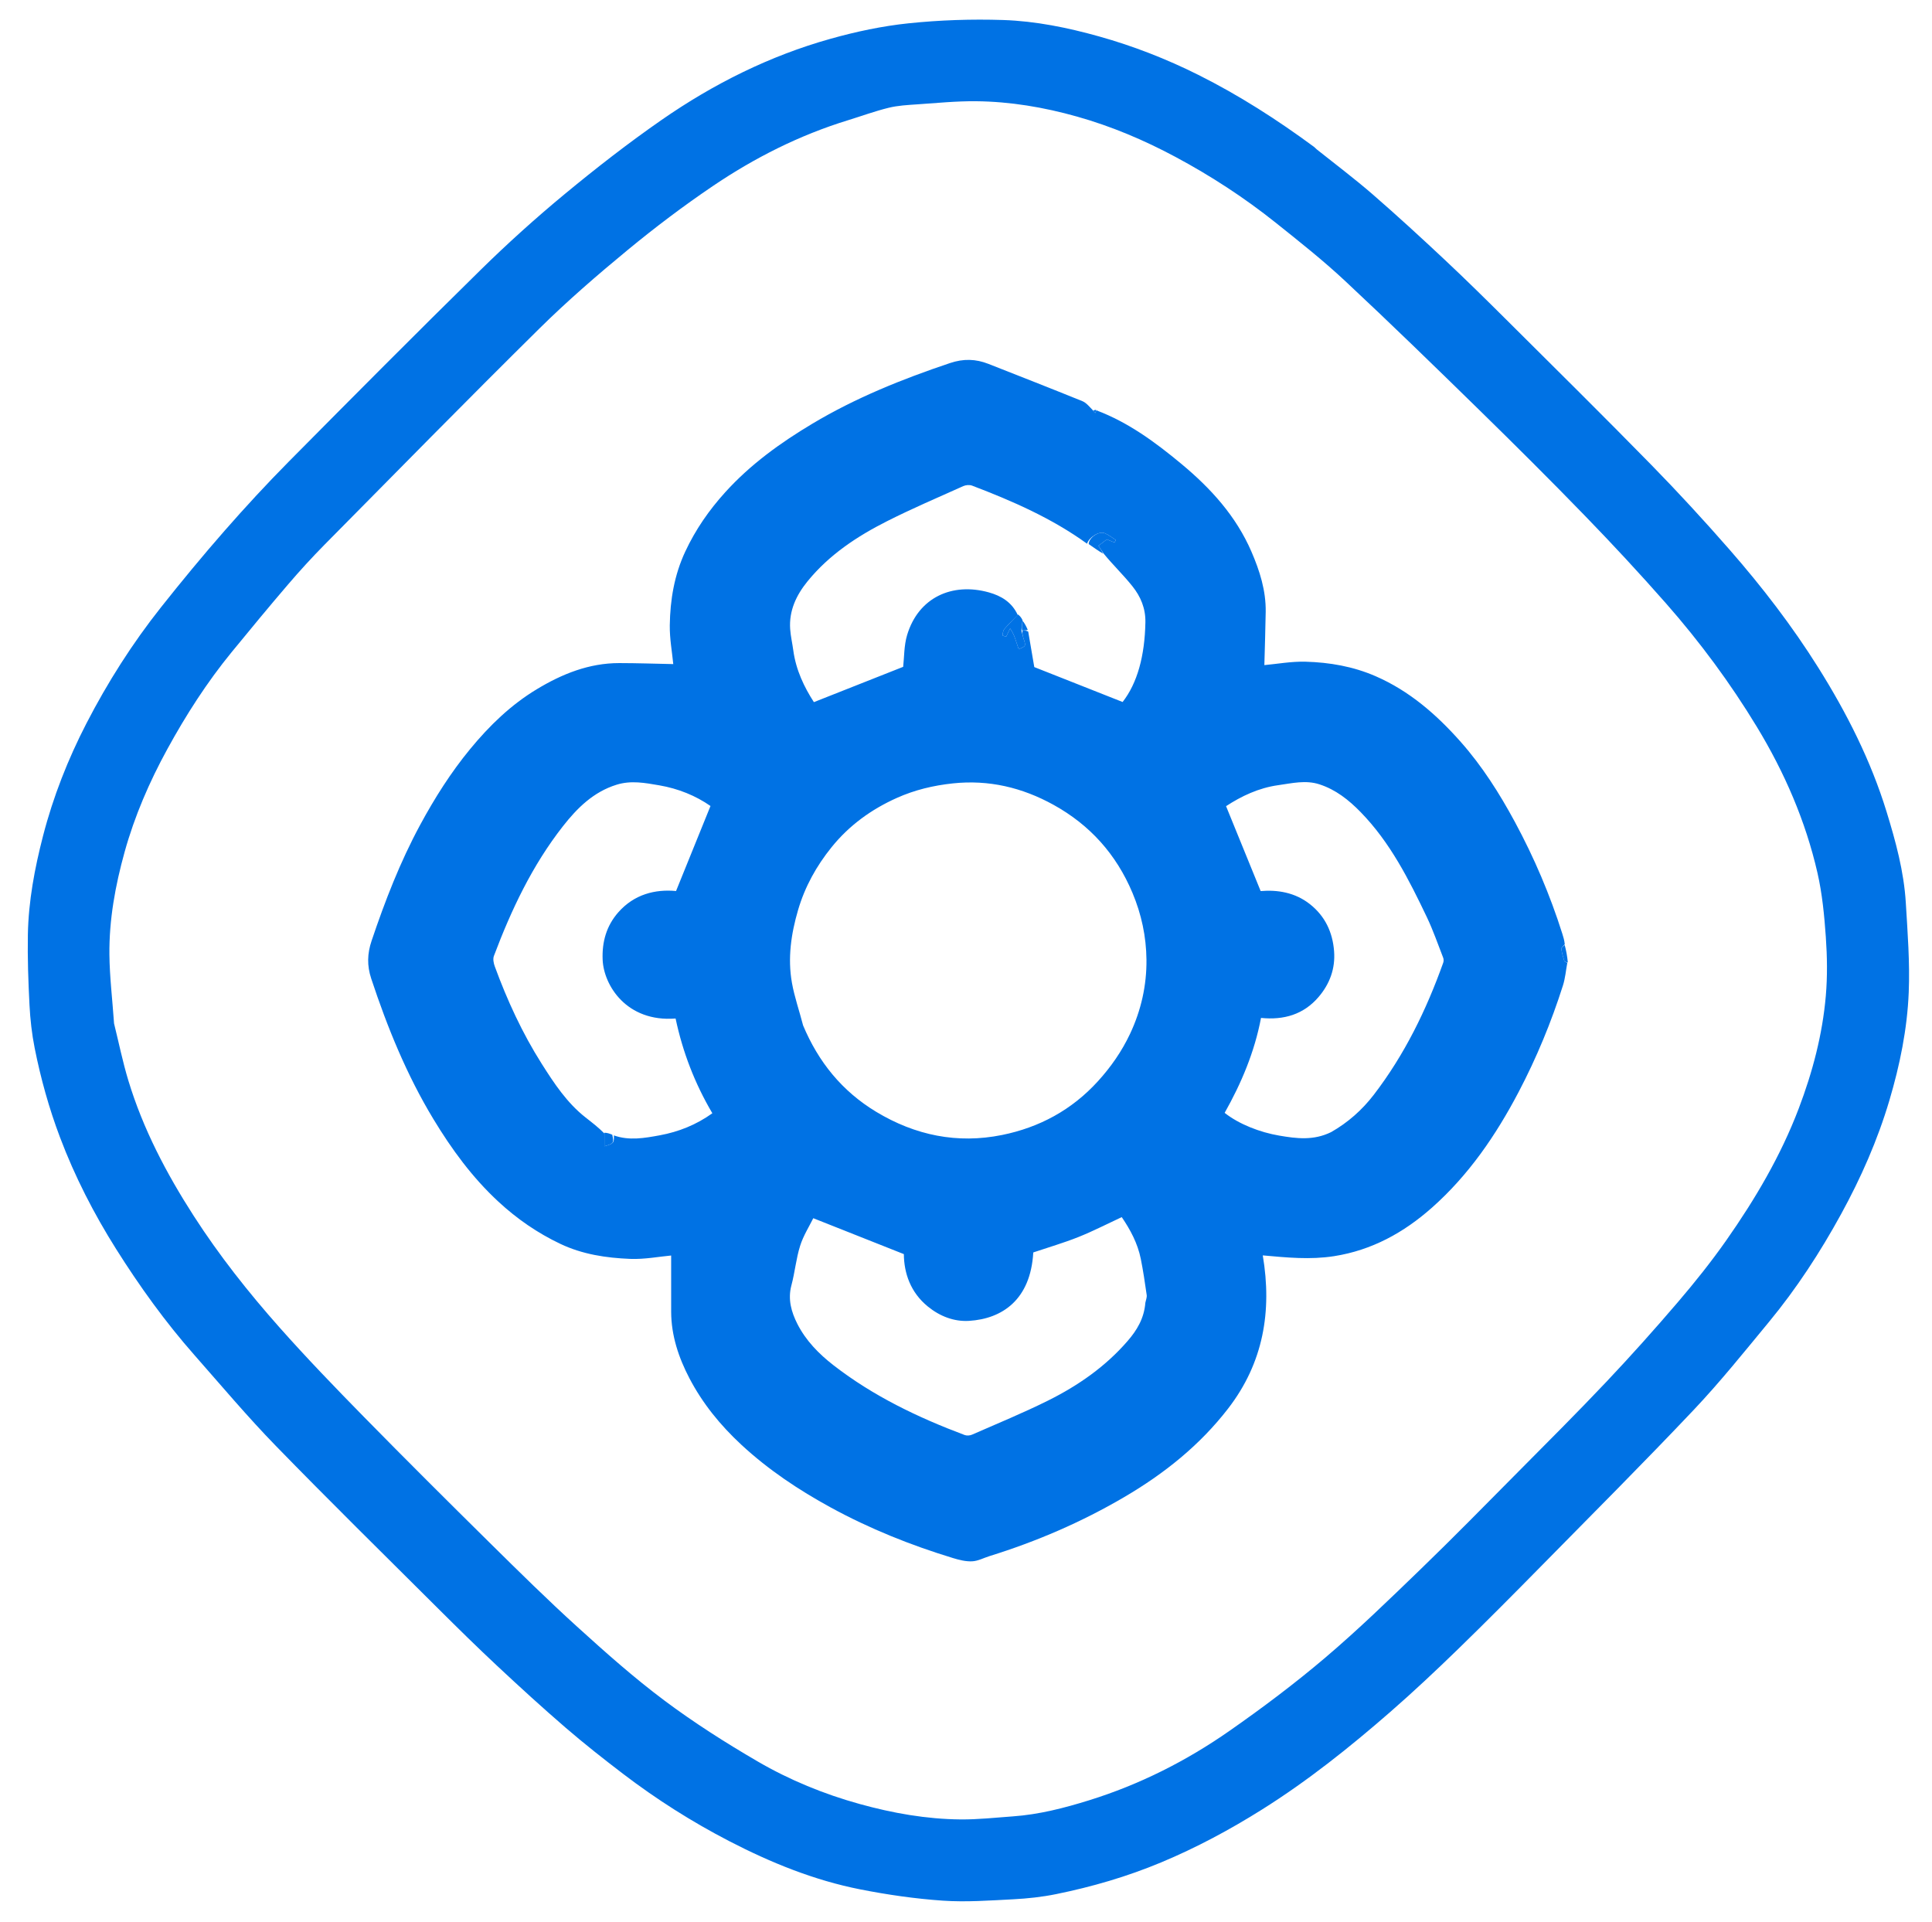 <svg version="1.1" id="Layer_1" xmlns="http://www.w3.org/2000/svg" xmlns:xlink="http://www.w3.org/1999/xlink" x="0px" y="0px"
	 width="100%" viewBox="0 0 1186 1180" enable-background="new 0 0 1186 1180" xml:space="preserve">
<path fill="none" opacity="1" stroke="none" 
	d="
M1187,447 
	C1187,692 1187,936.5 1187,1181 
	C791.667,1181 396.333,1181 1,1181 
	C1,787.667 1,394.333 1,1 
	C396.333,1 791.667,1 1187,1 
	C1187,149.5 1187,298 1187,447 
M808.042,91.519 
	C807.566,91.053 807.137,90.522 806.606,90.13 
	C784.095,73.536 760.627,58.459 735.588,45.949 
	C716.016,36.17 695.684,28.23 674.612,22.339 
	C655.374,16.96 635.715,12.94 615.807,12.283 
	C596.486,11.646 576.983,12.311 557.757,14.307 
	C541.632,15.982 525.517,19.416 509.881,23.796 
	C472.495,34.266 438.032,51.475 406.238,73.546 
	C385.699,87.805 365.893,103.228 346.618,119.169 
	C328.823,133.886 311.608,149.412 295.133,165.594 
	C255.544,204.48 216.413,243.834 177.369,283.269 
	C163.752,297.021 150.599,311.27 137.843,325.826 
	C124.431,341.133 111.464,356.854 98.817,372.802 
	C81.222,394.991 66.065,418.85 53.084,444.002 
	C41.699,466.063 32.626,489.104 26.402,513.193 
	C21.273,533.046 17.484,553.161 17.114,573.695 
	C16.854,588.117 17.366,602.573 18.109,616.984 
	C18.564,625.8 19.554,634.671 21.276,643.323 
	C24.995,662.011 30.087,680.318 36.852,698.212 
	C45.957,722.297 57.617,745.026 71.296,766.746 
	C85.698,789.615 101.463,811.523 119.349,831.821 
	C135.817,850.508 151.87,869.617 169.222,887.455 
	C202.103,921.257 235.74,954.326 269.154,987.608 
	C281.045,999.452 293.018,1011.224 305.279,1022.68 
	C319.032,1035.53 332.931,1048.244 347.185,1060.53 
	C358.6,1070.368 370.462,1079.714 382.447,1088.857 
	C402.99,1104.529 424.767,1118.356 447.714,1130.226 
	C473.283,1143.453 499.886,1154.259 528.207,1159.833 
	C544.865,1163.111 561.799,1165.559 578.723,1166.727 
	C593.064,1167.717 607.584,1166.634 621.995,1165.89 
	C630.811,1165.435 639.689,1164.474 648.332,1162.718 
	C670.374,1158.239 691.866,1151.981 712.729,1143.275 
	C734.36,1134.25 754.848,1123.261 774.63,1110.844 
	C802.718,1093.214 828.565,1072.581 853.505,1050.836 
	C867.716,1038.446 881.477,1025.511 895.005,1012.373 
	C912.457,995.424 929.586,978.137 946.654,960.798 
	C977.8,929.157 1009.19,897.741 1039.701,865.495 
	C1055.953,848.318 1070.8,829.785 1085.876,811.53 
	C1102.87,790.953 1117.41,768.629 1130.215,745.251 
	C1142.386,723.032 1152.585,699.917 1159.824,675.543 
	C1166.27,653.837 1170.801,631.691 1171.714,609.161 
	C1172.455,590.854 1171.027,572.422 1169.914,554.085 
	C1168.752,534.936 1163.717,516.501 1158.094,498.232 
	C1148.419,466.793 1133.67,437.707 1116.294,409.98 
	C1100.198,384.297 1081.712,360.267 1061.772,337.461 
	C1046.209,319.662 1030.189,302.221 1013.65,285.327 
	C984.273,255.32 954.397,225.801 924.631,196.177 
	C912.145,183.75 899.588,171.383 886.738,159.337 
	C872.278,145.781 857.673,132.361 842.708,119.369 
	C831.707,109.817 820.027,101.047 808.042,91.519 
z"/>
<path fill="#0072e4" opacity="1" stroke="none" 
	d="
M808.346,91.724 
	C820.027,101.047 831.707,109.817 842.708,119.369 
	C857.673,132.361 872.278,145.781 886.738,159.337 
	C899.588,171.383 912.145,183.75 924.631,196.177 
	C954.397,225.801 984.273,255.32 1013.65,285.327 
	C1030.189,302.221 1046.209,319.662 1061.772,337.461 
	C1081.712,360.267 1100.198,384.297 1116.294,409.98 
	C1133.67,437.707 1148.419,466.793 1158.094,498.232 
	C1163.717,516.501 1168.752,534.936 1169.914,554.085 
	C1171.027,572.422 1172.455,590.854 1171.714,609.161 
	C1170.801,631.691 1166.27,653.837 1159.824,675.543 
	C1152.585,699.917 1142.386,723.032 1130.215,745.251 
	C1117.41,768.629 1102.87,790.953 1085.876,811.53 
	C1070.8,829.785 1055.953,848.318 1039.701,865.495 
	C1009.19,897.741 977.8,929.157 946.654,960.798 
	C929.586,978.137 912.457,995.424 895.005,1012.373 
	C881.477,1025.511 867.716,1038.446 853.505,1050.836 
	C828.565,1072.581 802.718,1093.214 774.63,1110.844 
	C754.848,1123.261 734.36,1134.25 712.729,1143.275 
	C691.866,1151.981 670.374,1158.239 648.332,1162.718 
	C639.689,1164.474 630.811,1165.435 621.995,1165.89 
	C607.584,1166.634 593.064,1167.717 578.723,1166.727 
	C561.799,1165.559 544.865,1163.111 528.207,1159.833 
	C499.886,1154.259 473.283,1143.453 447.714,1130.226 
	C424.767,1118.356 402.99,1104.529 382.447,1088.857 
	C370.462,1079.714 358.6,1070.368 347.185,1060.53 
	C332.931,1048.244 319.032,1035.53 305.279,1022.68 
	C293.018,1011.224 281.045,999.452 269.154,987.608 
	C235.74,954.326 202.103,921.257 169.222,887.455 
	C151.87,869.617 135.817,850.508 119.349,831.821 
	C101.463,811.523 85.698,789.615 71.296,766.746 
	C57.617,745.026 45.957,722.297 36.852,698.212 
	C30.087,680.318 24.995,662.011 21.276,643.323 
	C19.554,634.671 18.564,625.8 18.109,616.984 
	C17.366,602.573 16.854,588.117 17.114,573.695 
	C17.484,553.161 21.273,533.046 26.402,513.193 
	C32.626,489.104 41.699,466.063 53.084,444.002 
	C66.065,418.85 81.222,394.991 98.817,372.802 
	C111.464,356.854 124.431,341.133 137.843,325.826 
	C150.599,311.27 163.752,297.021 177.369,283.269 
	C216.413,243.834 255.544,204.48 295.133,165.594 
	C311.608,149.412 328.823,133.886 346.618,119.169 
	C365.893,103.228 385.699,87.805 406.238,73.546 
	C438.032,51.475 472.495,34.266 509.881,23.796 
	C525.517,19.416 541.632,15.982 557.757,14.307 
	C576.983,12.311 596.486,11.646 615.807,12.283 
	C635.715,12.94 655.374,16.96 674.612,22.339 
	C695.684,28.23 716.016,36.17 735.588,45.949 
	C760.627,58.459 784.095,73.536 806.606,90.13 
	C807.137,90.522 807.566,91.053 808.346,91.724 
M70.012,628.25 
	C72.906,639.94 75.3,651.781 78.791,663.289 
	C87.813,693.027 102.136,720.304 118.89,746.335 
	C134.521,770.62 152.41,793.253 171.537,814.809 
	C188.249,833.643 205.76,851.794 223.4,869.774 
	C248.958,895.825 274.829,921.573 300.799,947.214 
	C318.4,964.593 336.022,981.984 354.331,998.601 
	C371.611,1014.283 389.127,1029.864 407.786,1043.824 
	C426.03,1057.474 445.396,1069.795 465.103,1081.27 
	C484.705,1092.683 505.736,1101.31 527.73,1107.399 
	C548.026,1113.018 568.625,1116.674 589.672,1116.867 
	C600.364,1116.965 611.074,1115.753 621.767,1114.996 
	C637.814,1113.861 653.286,1109.875 668.569,1105.121 
	C699.524,1095.493 728.218,1081.016 754.686,1062.54 
	C774.922,1048.414 794.745,1033.529 813.545,1017.561 
	C833.836,1000.327 852.991,981.718 872.15,963.201 
	C892.159,943.862 911.647,923.983 931.242,904.22 
	C949.63,885.675 968.135,867.234 986.076,848.263 
	C1001.152,832.32 1015.797,815.942 1030.056,799.263 
	C1040.477,787.072 1050.535,774.482 1059.739,761.357 
	C1077.483,736.055 1093.15,709.512 1104.19,680.466 
	C1112.69,658.101 1118.764,635.097 1120.819,611.27 
	C1121.849,599.325 1121.664,587.171 1120.824,575.196 
	C1119.898,561.996 1118.627,548.655 1115.683,535.793 
	C1108.389,503.922 1095.441,474.15 1078.527,446.241 
	C1062.223,419.339 1043.522,394.063 1022.758,370.444 
	C1006.597,352.06 989.912,334.109 972.873,316.535 
	C951.531,294.522 929.779,272.897 907.86,251.457 
	C880.68,224.871 853.427,198.346 825.646,172.395 
	C812.103,159.744 797.499,148.19 782.997,136.613 
	C763.818,121.303 743.269,107.941 721.646,96.352 
	C702.347,86.008 682.231,77.496 661.098,71.548 
	C640.833,65.843 620.177,62.339 599.138,62.142 
	C587.113,62.029 575.068,63.231 563.047,64.056 
	C557.165,64.46 551.174,64.772 545.489,66.168 
	C537.018,68.247 528.783,71.28 520.43,73.85 
	C490.698,82.994 463.177,96.892 437.549,114.236 
	C419.56,126.41 402.148,139.568 385.387,153.389 
	C366.697,168.801 348.292,184.708 331.068,201.722 
	C286.765,245.488 243.139,289.94 199.354,334.229 
	C191.572,342.1 184.09,350.3 176.886,358.706 
	C165.134,372.42 153.635,386.355 142.193,400.331 
	C127.041,418.838 114.173,438.921 102.713,459.853 
	C91.723,479.924 82.642,500.874 76.494,522.996 
	C70.768,543.598 66.948,564.565 67.162,585.966 
	C67.3,599.771 69.001,613.561 70.012,628.25 
z"/>
<path fill="none" opacity="1" stroke="none" 
	d="
M70.007,627.804 
	C69.001,613.561 67.3,599.771 67.162,585.966 
	C66.948,564.565 70.768,543.598 76.494,522.996 
	C82.642,500.874 91.723,479.924 102.713,459.853 
	C114.173,438.921 127.041,418.838 142.193,400.331 
	C153.635,386.355 165.134,372.42 176.886,358.706 
	C184.09,350.3 191.572,342.1 199.354,334.229 
	C243.139,289.94 286.765,245.488 331.068,201.722 
	C348.292,184.708 366.697,168.801 385.387,153.389 
	C402.148,139.568 419.56,126.41 437.549,114.236 
	C463.177,96.892 490.698,82.994 520.43,73.85 
	C528.783,71.28 537.018,68.247 545.489,66.168 
	C551.174,64.772 557.165,64.46 563.047,64.056 
	C575.068,63.231 587.113,62.029 599.138,62.142 
	C620.177,62.339 640.833,65.843 661.098,71.548 
	C682.231,77.496 702.347,86.008 721.646,96.352 
	C743.269,107.941 763.818,121.303 782.997,136.613 
	C797.499,148.19 812.103,159.744 825.646,172.395 
	C853.427,198.346 880.68,224.871 907.86,251.457 
	C929.779,272.897 951.531,294.522 972.873,316.535 
	C989.912,334.109 1006.597,352.06 1022.758,370.444 
	C1043.522,394.063 1062.223,419.339 1078.527,446.241 
	C1095.441,474.15 1108.389,503.922 1115.683,535.793 
	C1118.627,548.655 1119.898,561.996 1120.824,575.196 
	C1121.664,587.171 1121.849,599.325 1120.819,611.27 
	C1118.764,635.097 1112.69,658.101 1104.19,680.466 
	C1093.15,709.512 1077.483,736.055 1059.739,761.357 
	C1050.535,774.482 1040.477,787.072 1030.056,799.263 
	C1015.797,815.942 1001.152,832.32 986.076,848.263 
	C968.135,867.234 949.63,885.675 931.242,904.22 
	C911.647,923.983 892.159,943.862 872.15,963.201 
	C852.991,981.718 833.836,1000.327 813.545,1017.561 
	C794.745,1033.529 774.922,1048.414 754.686,1062.54 
	C728.218,1081.016 699.524,1095.493 668.569,1105.121 
	C653.286,1109.875 637.814,1113.861 621.767,1114.996 
	C611.074,1115.753 600.364,1116.965 589.672,1116.867 
	C568.625,1116.674 548.026,1113.018 527.73,1107.399 
	C505.736,1101.31 484.705,1092.683 465.103,1081.27 
	C445.396,1069.795 426.03,1057.474 407.786,1043.824 
	C389.127,1029.864 371.611,1014.283 354.331,998.601 
	C336.022,981.984 318.4,964.593 300.799,947.214 
	C274.829,921.573 248.958,895.825 223.4,869.774 
	C205.76,851.794 188.249,833.643 171.537,814.809 
	C152.41,793.253 134.521,770.62 118.89,746.335 
	C102.136,720.304 87.813,693.027 78.791,663.289 
	C75.3,651.781 72.906,639.94 70.007,627.804 
M960.948,579.221 
	C960.324,577.214 959.708,575.204 959.073,573.2 
	C951.527,549.364 941.792,526.479 929.901,504.467 
	C920.468,487.007 909.868,470.3 896.744,455.468 
	C881.933,438.731 865.243,424.117 844.346,415.052 
	C830.637,409.105 816.181,406.598 801.465,406.192 
	C792.746,405.952 783.975,407.579 776.156,408.284 
	C776.44,397.286 776.814,386.433 776.976,375.577 
	C777.17,362.564 773.318,350.438 768.238,338.677 
	C758.808,316.84 743.286,299.776 725.258,284.797 
	C709.309,271.545 692.692,259.287 672.838,251.408 
	C672.239,251.566 671.639,251.724 670.751,251.257 
	C668.659,249.556 666.822,247.222 664.433,246.252 
	C645.275,238.479 626.018,230.949 606.78,223.375 
	C598.991,220.308 591.448,220.092 583.187,222.866 
	C553.873,232.71 525.329,244.174 498.721,260.072 
	C479.104,271.794 460.72,285.041 445.24,302.124 
	C435.259,313.137 426.98,325.067 420.675,338.557 
	C413.939,352.97 411.386,368.189 411.163,383.796 
	C411.045,392.059 412.596,400.346 413.301,407.657 
	C402.246,407.438 391.216,407.049 380.185,407.038 
	C361.623,407.021 345.047,413.709 329.491,423.102 
	C313.587,432.705 300.431,445.459 288.643,459.771 
	C276.743,474.22 266.819,489.919 257.942,506.328 
	C245.634,529.079 236.334,553.084 228.1,577.555 
	C225.468,585.379 225.229,592.696 227.883,600.717 
	C237.804,630.71 249.643,659.816 266.023,686.907 
	C277.236,705.451 289.917,722.813 305.974,737.666 
	C317.425,748.258 329.953,756.895 343.999,763.565 
	C357.579,770.013 372.119,772.19 386.805,772.778 
	C395.644,773.132 404.567,771.381 411.999,770.708 
	C411.999,782.17 411.961,793.745 412.008,805.32 
	C412.068,819.891 416.624,833.437 423.206,846.037 
	C431.274,861.482 442.168,874.887 455.094,886.864 
	C471.714,902.265 490.308,914.638 510.018,925.402 
	C533.849,938.417 558.985,948.49 584.955,956.411 
	C588.773,957.575 592.877,958.614 596.787,958.426 
	C600.393,958.251 603.907,956.319 607.477,955.21 
	C636.409,946.225 664.053,934.301 690.201,918.962 
	C714.672,904.607 736.517,887.201 753.96,864.578 
	C775.564,836.559 780.952,804.896 775.18,770.63 
	C789.885,771.955 804.277,773.393 818.863,771.119 
	C842.141,767.49 861.758,756.633 879.023,741.339 
	C901.564,721.371 918.305,696.872 932.224,670.364 
	C943.244,649.378 952.261,627.534 959.444,604.957 
	C960.866,600.486 961.254,595.686 962.762,590.731 
	C962.119,587.155 961.476,583.578 960.948,579.221 
z"/>
<path fill="#0072e4" opacity="1" stroke="none" 
	d="
M962.119,591.038 
	C961.254,595.686 960.866,600.486 959.444,604.957 
	C952.261,627.534 943.244,649.378 932.224,670.364 
	C918.305,696.872 901.564,721.371 879.023,741.339 
	C861.758,756.633 842.141,767.49 818.863,771.119 
	C804.277,773.393 789.885,771.955 775.18,770.63 
	C780.952,804.896 775.564,836.559 753.96,864.578 
	C736.517,887.201 714.672,904.607 690.201,918.962 
	C664.053,934.301 636.409,946.225 607.477,955.21 
	C603.907,956.319 600.393,958.251 596.787,958.426 
	C592.877,958.614 588.773,957.575 584.955,956.411 
	C558.985,948.49 533.849,938.417 510.018,925.402 
	C490.308,914.638 471.714,902.265 455.094,886.864 
	C442.168,874.887 431.274,861.482 423.206,846.037 
	C416.624,833.437 412.068,819.891 412.008,805.32 
	C411.961,793.745 411.999,782.17 411.999,770.708 
	C404.567,771.381 395.644,773.132 386.805,772.778 
	C372.119,772.19 357.579,770.013 343.999,763.565 
	C329.953,756.895 317.425,748.258 305.974,737.666 
	C289.917,722.813 277.236,705.451 266.023,686.907 
	C249.643,659.816 237.804,630.71 227.883,600.717 
	C225.229,592.696 225.468,585.379 228.1,577.555 
	C236.334,553.084 245.634,529.079 257.942,506.328 
	C266.819,489.919 276.743,474.22 288.643,459.771 
	C300.431,445.459 313.587,432.705 329.491,423.102 
	C345.047,413.709 361.623,407.021 380.185,407.038 
	C391.216,407.049 402.246,407.438 413.301,407.657 
	C412.596,400.346 411.045,392.059 411.163,383.796 
	C411.386,368.189 413.939,352.97 420.675,338.557 
	C426.98,325.067 435.259,313.137 445.24,302.124 
	C460.72,285.041 479.104,271.794 498.721,260.072 
	C525.329,244.174 553.873,232.71 583.187,222.866 
	C591.448,220.092 598.991,220.308 606.78,223.375 
	C626.018,230.949 645.275,238.479 664.433,246.252 
	C666.822,247.222 668.659,249.556 670.92,251.883 
	C671.5,252.845 671.912,253.181 672.323,253.518 
	C672.562,252.972 672.8,252.427 673.038,251.881 
	C692.692,259.287 709.309,271.545 725.258,284.797 
	C743.286,299.776 758.808,316.84 768.238,338.677 
	C773.318,350.438 777.17,362.564 776.976,375.577 
	C776.814,386.433 776.44,397.286 776.156,408.284 
	C783.975,407.579 792.746,405.952 801.465,406.192 
	C816.181,406.598 830.637,409.105 844.346,415.052 
	C865.243,424.117 881.933,438.731 896.744,455.468 
	C909.868,470.3 920.468,487.007 929.901,504.467 
	C941.792,526.479 951.527,549.364 959.073,573.2 
	C959.708,575.204 960.324,577.214 960.562,579.654 
	C959.57,580.89 958.371,581.773 958.467,582.482 
	C958.803,584.968 959.493,587.422 960.265,589.82 
	C960.441,590.368 961.478,590.639 962.119,591.038 
M627.767,387 
	C628.789,387 629.811,387 631.195,387.702 
	C632.481,395.227 633.766,402.752 634.917,409.493 
	C652.738,416.537 670.79,423.671 689.143,430.926 
	C698.141,419.39 702.739,402.764 703.125,382.018 
	C703.286,373.387 700.187,366.182 695.17,359.888 
	C689.579,352.876 683.028,346.63 677.396,339.685 
	C676.342,338.081 675.287,336.478 674.315,334.999 
	C676.195,333.572 677.84,332.324 679.449,331.103 
	C681.068,331.762 682.614,332.391 684.159,333.02 
	C684.448,332.52 684.736,332.02 685.025,331.52 
	C682.754,330.094 680.623,328.329 678.18,327.322 
	C674.577,325.838 668.392,329.998 667.321,333.759 
	C645.703,318.13 621.524,307.545 596.778,298.121 
	C595.2,297.52 592.887,297.7 591.315,298.406 
	C575.71,305.41 559.966,312.16 544.701,319.852 
	C526.181,329.185 508.951,340.562 495.68,356.902 
	C488.825,365.342 484.287,374.894 485.061,386.147 
	C485.362,390.534 486.396,394.866 486.981,399.239 
	C488.596,411.323 493.742,421.922 499.626,431.009 
	C518.222,423.657 536.291,416.514 554.428,409.343 
	C555.104,403.455 554.904,396.319 556.85,389.826 
	C563.789,366.686 584.602,357.377 607.046,363.647 
	C614.494,365.727 621.163,369.609 624.759,377.514 
	C622.017,380.353 619.158,383.092 616.598,386.086 
	C615.765,387.059 615.573,388.684 615.438,390.046 
	C615.416,390.266 617.224,390.669 617.657,390.812 
	C618.626,388.812 619.356,387.303 620.087,385.795 
	C622.219,388.878 623.028,391.456 623.859,394.026 
	C624.348,395.54 624.873,397.043 625.381,398.551 
	C626.697,397.786 628.86,397.238 629.126,396.203 
	C629.508,394.714 628.523,392.867 628.099,391.178 
	C627.749,389.781 627.368,388.392 627.767,387 
M376.855,696.982 
	C386.227,700.313 395.654,698.636 404.962,696.922 
	C416.589,694.78 427.409,690.472 437.293,683.382 
	C426.459,665.014 419.047,645.656 414.727,625.219 
	C384.594,627.574 370.608,604.799 369.947,589.175 
	C369.482,578.186 372.287,568.315 379.515,560.079 
	C389.306,548.921 402.257,545.766 415.007,546.957 
	C422.218,529.158 429.095,512.185 436.151,494.767 
	C427.203,488.502 416.401,484.078 404.707,482.078 
	C396.059,480.598 387.456,478.926 378.523,481.698 
	C364.249,486.127 354.274,496.086 345.576,507.178 
	C326.779,531.152 313.877,558.445 303.191,586.811 
	C302.507,588.629 302.995,591.229 303.71,593.182 
	C311.358,614.073 320.626,634.211 332.557,653.033 
	C340.193,665.08 348.044,676.999 359.465,685.969 
	C363.295,688.977 367.181,691.915 371.017,695.788 
	C371.017,698.346 371.017,700.904 371.017,703.64 
	C376.791,701.948 376.955,701.7 376.855,696.982 
M492.997,629.458 
	C502.38,651.836 516.858,669.805 537.837,682.477 
	C561.859,696.985 587.705,702.254 615.072,696.732 
	C637.965,692.112 657.909,681.396 673.956,663.763 
	C682.01,654.914 688.661,645.332 693.718,634.601 
	C700.507,620.195 703.952,604.813 703.781,589.037 
	C703.629,575.001 700.744,561.287 695.189,548.076 
	C685.209,524.341 669.016,506.364 646.687,494.027 
	C627.523,483.439 607.013,478.528 584.886,480.894 
	C572.917,482.173 561.491,484.906 550.534,489.817 
	C534.877,496.834 521.318,506.65 510.509,520.03 
	C501.198,531.557 494.118,544.284 489.916,558.617 
	C485.613,573.297 483.465,588.178 486.143,603.295 
	C487.665,611.885 490.608,620.224 492.997,629.458 
M703.099,799.719 
	C703.399,798.122 704.139,796.463 703.923,794.939 
	C702.871,787.517 701.77,780.089 700.295,772.741 
	C698.382,763.212 693.858,754.832 688.608,747.135 
	C679.455,751.386 670.905,755.814 662.003,759.362 
	C652.982,762.957 643.613,765.68 634.299,768.818 
	C632.658,797.944 615.137,809.552 594.923,810.82 
	C585.652,811.401 576.937,808 569.599,802.031 
	C558.904,793.331 554.952,781.516 554.849,769.845 
	C536.023,762.382 518.088,755.272 499.246,747.803 
	C496.825,752.753 493.148,758.491 491.171,764.764 
	C488.692,772.628 487.964,781.027 485.824,789.02 
	C483.525,797.605 485.798,805.421 489.493,812.706 
	C494.683,822.942 502.695,831.123 511.709,838.11 
	C536.05,856.978 563.492,870.125 592.161,880.892 
	C593.469,881.384 595.362,881.26 596.661,880.69 
	C612.302,873.826 628.137,867.334 643.414,859.727 
	C661.824,850.56 678.639,838.884 692.213,823.175 
	C697.791,816.719 702.318,809.504 703.099,799.719 
M817.172,694.936 
	C827.455,689.086 836.191,681.337 843.334,672.033 
	C862.185,647.482 875.593,619.995 885.961,590.951 
	C886.285,590.044 886.274,588.798 885.925,587.903 
	C882.676,579.57 879.755,571.07 875.911,563.014 
	C864.896,539.928 853.404,517.111 835.225,498.486 
	C827.939,491.022 819.991,484.724 809.952,481.464 
	C801.481,478.713 793.088,480.812 784.676,481.983 
	C772.612,483.664 761.999,488.753 752.643,494.872 
	C759.756,512.326 766.678,529.309 773.883,546.987 
	C783.993,546.148 794.886,547.71 804.17,555.058 
	C813.445,562.401 818.073,572.287 818.958,583.91 
	C819.769,594.547 816.313,603.96 809.452,611.991 
	C800.263,622.748 788.158,626.282 774.1,624.86 
	C770.1,645.907 761.991,665.008 751.777,683.138 
	C760.678,690.151 773.451,695.082 785.275,697.098 
	C795.898,698.91 806.326,700.273 817.172,694.936 
z"/>
<path fill="#0072e4" opacity="1" stroke="none" 
	d="
M962.441,590.885 
	C961.478,590.639 960.441,590.368 960.265,589.82 
	C959.493,587.422 958.803,584.968 958.467,582.482 
	C958.371,581.773 959.57,580.89 960.504,580.045 
	C961.476,583.578 962.119,587.155 962.441,590.885 
z"/>
<path fill="#0072e4" opacity="1" stroke="none" 
	d="
M672.938,251.644 
	C672.8,252.427 672.562,252.972 672.323,253.518 
	C671.912,253.181 671.5,252.845 671.064,252.195 
	C671.639,251.724 672.239,251.566 672.938,251.644 
z"/>
<path fill="none" opacity="1" stroke="none" 
	d="
M492.954,629.067 
	C490.608,620.224 487.665,611.885 486.143,603.295 
	C483.465,588.178 485.613,573.297 489.916,558.617 
	C494.118,544.284 501.198,531.557 510.509,520.03 
	C521.318,506.65 534.877,496.834 550.534,489.817 
	C561.491,484.906 572.917,482.173 584.886,480.894 
	C607.013,478.528 627.523,483.439 646.687,494.027 
	C669.016,506.364 685.209,524.341 695.189,548.076 
	C700.744,561.287 703.629,575.001 703.781,589.037 
	C703.952,604.813 700.507,620.195 693.718,634.601 
	C688.661,645.332 682.01,654.914 673.956,663.763 
	C657.909,681.396 637.965,692.112 615.072,696.732 
	C587.705,702.254 561.859,696.985 537.837,682.477 
	C516.858,669.805 502.38,651.836 492.954,629.067 
z"/>
<path fill="none" opacity="1" stroke="none" 
	d="
M703.058,800.155 
	C702.318,809.504 697.791,816.719 692.213,823.175 
	C678.639,838.884 661.824,850.56 643.414,859.727 
	C628.137,867.334 612.302,873.826 596.661,880.69 
	C595.362,881.26 593.469,881.384 592.161,880.892 
	C563.492,870.125 536.05,856.978 511.709,838.11 
	C502.695,831.123 494.683,822.942 489.493,812.706 
	C485.798,805.421 483.525,797.605 485.824,789.02 
	C487.964,781.027 488.692,772.628 491.171,764.764 
	C493.148,758.491 496.825,752.753 499.246,747.803 
	C518.088,755.272 536.023,762.382 554.849,769.845 
	C554.952,781.516 558.904,793.331 569.599,802.031 
	C576.937,808 585.652,811.401 594.923,810.82 
	C615.137,809.552 632.658,797.944 634.299,768.818 
	C643.613,765.68 652.982,762.957 662.003,759.362 
	C670.905,755.814 679.455,751.386 688.608,747.135 
	C693.858,754.832 698.382,763.212 700.295,772.741 
	C701.77,780.089 702.871,787.517 703.923,794.939 
	C704.139,796.463 703.399,798.122 703.058,800.155 
z"/>
<path fill="none" opacity="1" stroke="none" 
	d="
M371.042,694.885 
	C367.181,691.915 363.295,688.977 359.465,685.969 
	C348.044,676.999 340.193,665.08 332.557,653.033 
	C320.626,634.211 311.358,614.073 303.71,593.182 
	C302.995,591.229 302.507,588.629 303.191,586.811 
	C313.877,558.445 326.779,531.152 345.576,507.178 
	C354.274,496.086 364.249,486.127 378.523,481.698 
	C387.456,478.926 396.059,480.598 404.707,482.078 
	C416.401,484.078 427.203,488.502 436.151,494.767 
	C429.095,512.185 422.218,529.158 415.007,546.957 
	C402.257,545.766 389.306,548.921 379.515,560.079 
	C372.287,568.315 369.482,578.186 369.947,589.175 
	C370.608,604.799 384.594,627.574 414.727,625.219 
	C419.047,645.656 426.459,665.014 437.293,683.382 
	C427.409,690.472 416.589,694.78 404.962,696.922 
	C395.654,698.636 386.227,700.313 376.27,696.624 
	C374.136,695.806 372.589,695.345 371.042,694.885 
z"/>
<path fill="none" opacity="1" stroke="none" 
	d="
M816.786,694.971 
	C806.326,700.273 795.898,698.91 785.275,697.098 
	C773.451,695.082 760.678,690.151 751.777,683.138 
	C761.991,665.008 770.1,645.907 774.1,624.86 
	C788.158,626.282 800.263,622.748 809.452,611.991 
	C816.313,603.96 819.769,594.547 818.958,583.91 
	C818.073,572.287 813.445,562.401 804.17,555.058 
	C794.886,547.71 783.993,546.148 773.883,546.987 
	C766.678,529.309 759.756,512.326 752.643,494.872 
	C761.999,488.753 772.612,483.664 784.676,481.983 
	C793.088,480.812 801.481,478.713 809.952,481.464 
	C819.991,484.724 827.939,491.022 835.225,498.486 
	C853.404,517.111 864.896,539.928 875.911,563.014 
	C879.755,571.07 882.676,579.57 885.925,587.903 
	C886.274,588.798 886.285,590.044 885.961,590.951 
	C875.593,619.995 862.185,647.482 843.334,672.033 
	C836.191,681.337 827.455,689.086 816.786,694.971 
z"/>
<path fill="none" opacity="1" stroke="none" 
	d="
M676.895,340.05 
	C683.028,346.63 689.579,352.876 695.17,359.888 
	C700.187,366.182 703.286,373.387 703.125,382.018 
	C702.739,402.764 698.141,419.39 689.143,430.926 
	C670.79,423.671 652.738,416.537 634.917,409.493 
	C633.766,402.752 632.481,395.227 631.076,387.001 
	C630.008,384.517 629.059,382.736 628.058,380.622 
	C627.021,379.158 626.035,378.025 625.049,376.893 
	C621.163,369.609 614.494,365.727 607.046,363.647 
	C584.602,357.377 563.789,366.686 556.85,389.826 
	C554.904,396.319 555.104,403.455 554.428,409.343 
	C536.291,416.514 518.222,423.657 499.626,431.009 
	C493.742,421.922 488.596,411.323 486.981,399.239 
	C486.396,394.866 485.362,390.534 485.061,386.147 
	C484.287,374.894 488.825,365.342 495.68,356.902 
	C508.951,340.562 526.181,329.185 544.701,319.852 
	C559.966,312.16 575.71,305.41 591.315,298.406 
	C592.887,297.7 595.2,297.52 596.778,298.121 
	C621.524,307.545 645.703,318.13 667.971,333.948 
	C671.379,336.109 674.137,338.08 676.895,340.05 
z"/>
<path fill="#0072e4" opacity="1" stroke="none" 
	d="
M624.904,377.204 
	C626.035,378.025 627.021,379.158 627.738,380.781 
	C627.313,383.181 627.156,385.09 627,387 
	C627.368,388.392 627.749,389.781 628.099,391.178 
	C628.523,392.867 629.508,394.714 629.126,396.203 
	C628.86,397.238 626.697,397.786 625.381,398.551 
	C624.873,397.043 624.348,395.54 623.859,394.026 
	C623.028,391.456 622.219,388.878 620.087,385.795 
	C619.356,387.303 618.626,388.812 617.657,390.812 
	C617.224,390.669 615.416,390.266 615.438,390.046 
	C615.573,388.684 615.765,387.059 616.598,386.086 
	C619.158,383.092 622.017,380.353 624.904,377.204 
z"/>
<path fill="#0072e4" opacity="1" stroke="none" 
	d="
M677.145,339.867 
	C674.137,338.08 671.379,336.109 668.311,333.986 
	C668.392,329.998 674.577,325.838 678.18,327.322 
	C680.623,328.329 682.754,330.094 685.025,331.52 
	C684.736,332.02 684.448,332.52 684.159,333.02 
	C682.614,332.391 681.068,331.762 679.449,331.103 
	C677.84,332.324 676.195,333.572 674.315,334.999 
	C675.287,336.478 676.342,338.081 677.145,339.867 
z"/>
<path fill="#0072e4" opacity="1" stroke="none" 
	d="
M371.029,695.336 
	C372.589,695.345 374.136,695.806 375.859,696.571 
	C376.955,701.7 376.791,701.948 371.017,703.64 
	C371.017,700.904 371.017,698.346 371.029,695.336 
z"/>
<path fill="#0072e4" opacity="1" stroke="none" 
	d="
M627.383,387 
	C627.156,385.09 627.313,383.181 627.79,381.113 
	C629.059,382.736 630.008,384.517 630.895,386.65 
	C629.811,387 628.789,387 627.383,387 
z"/>
</svg>
